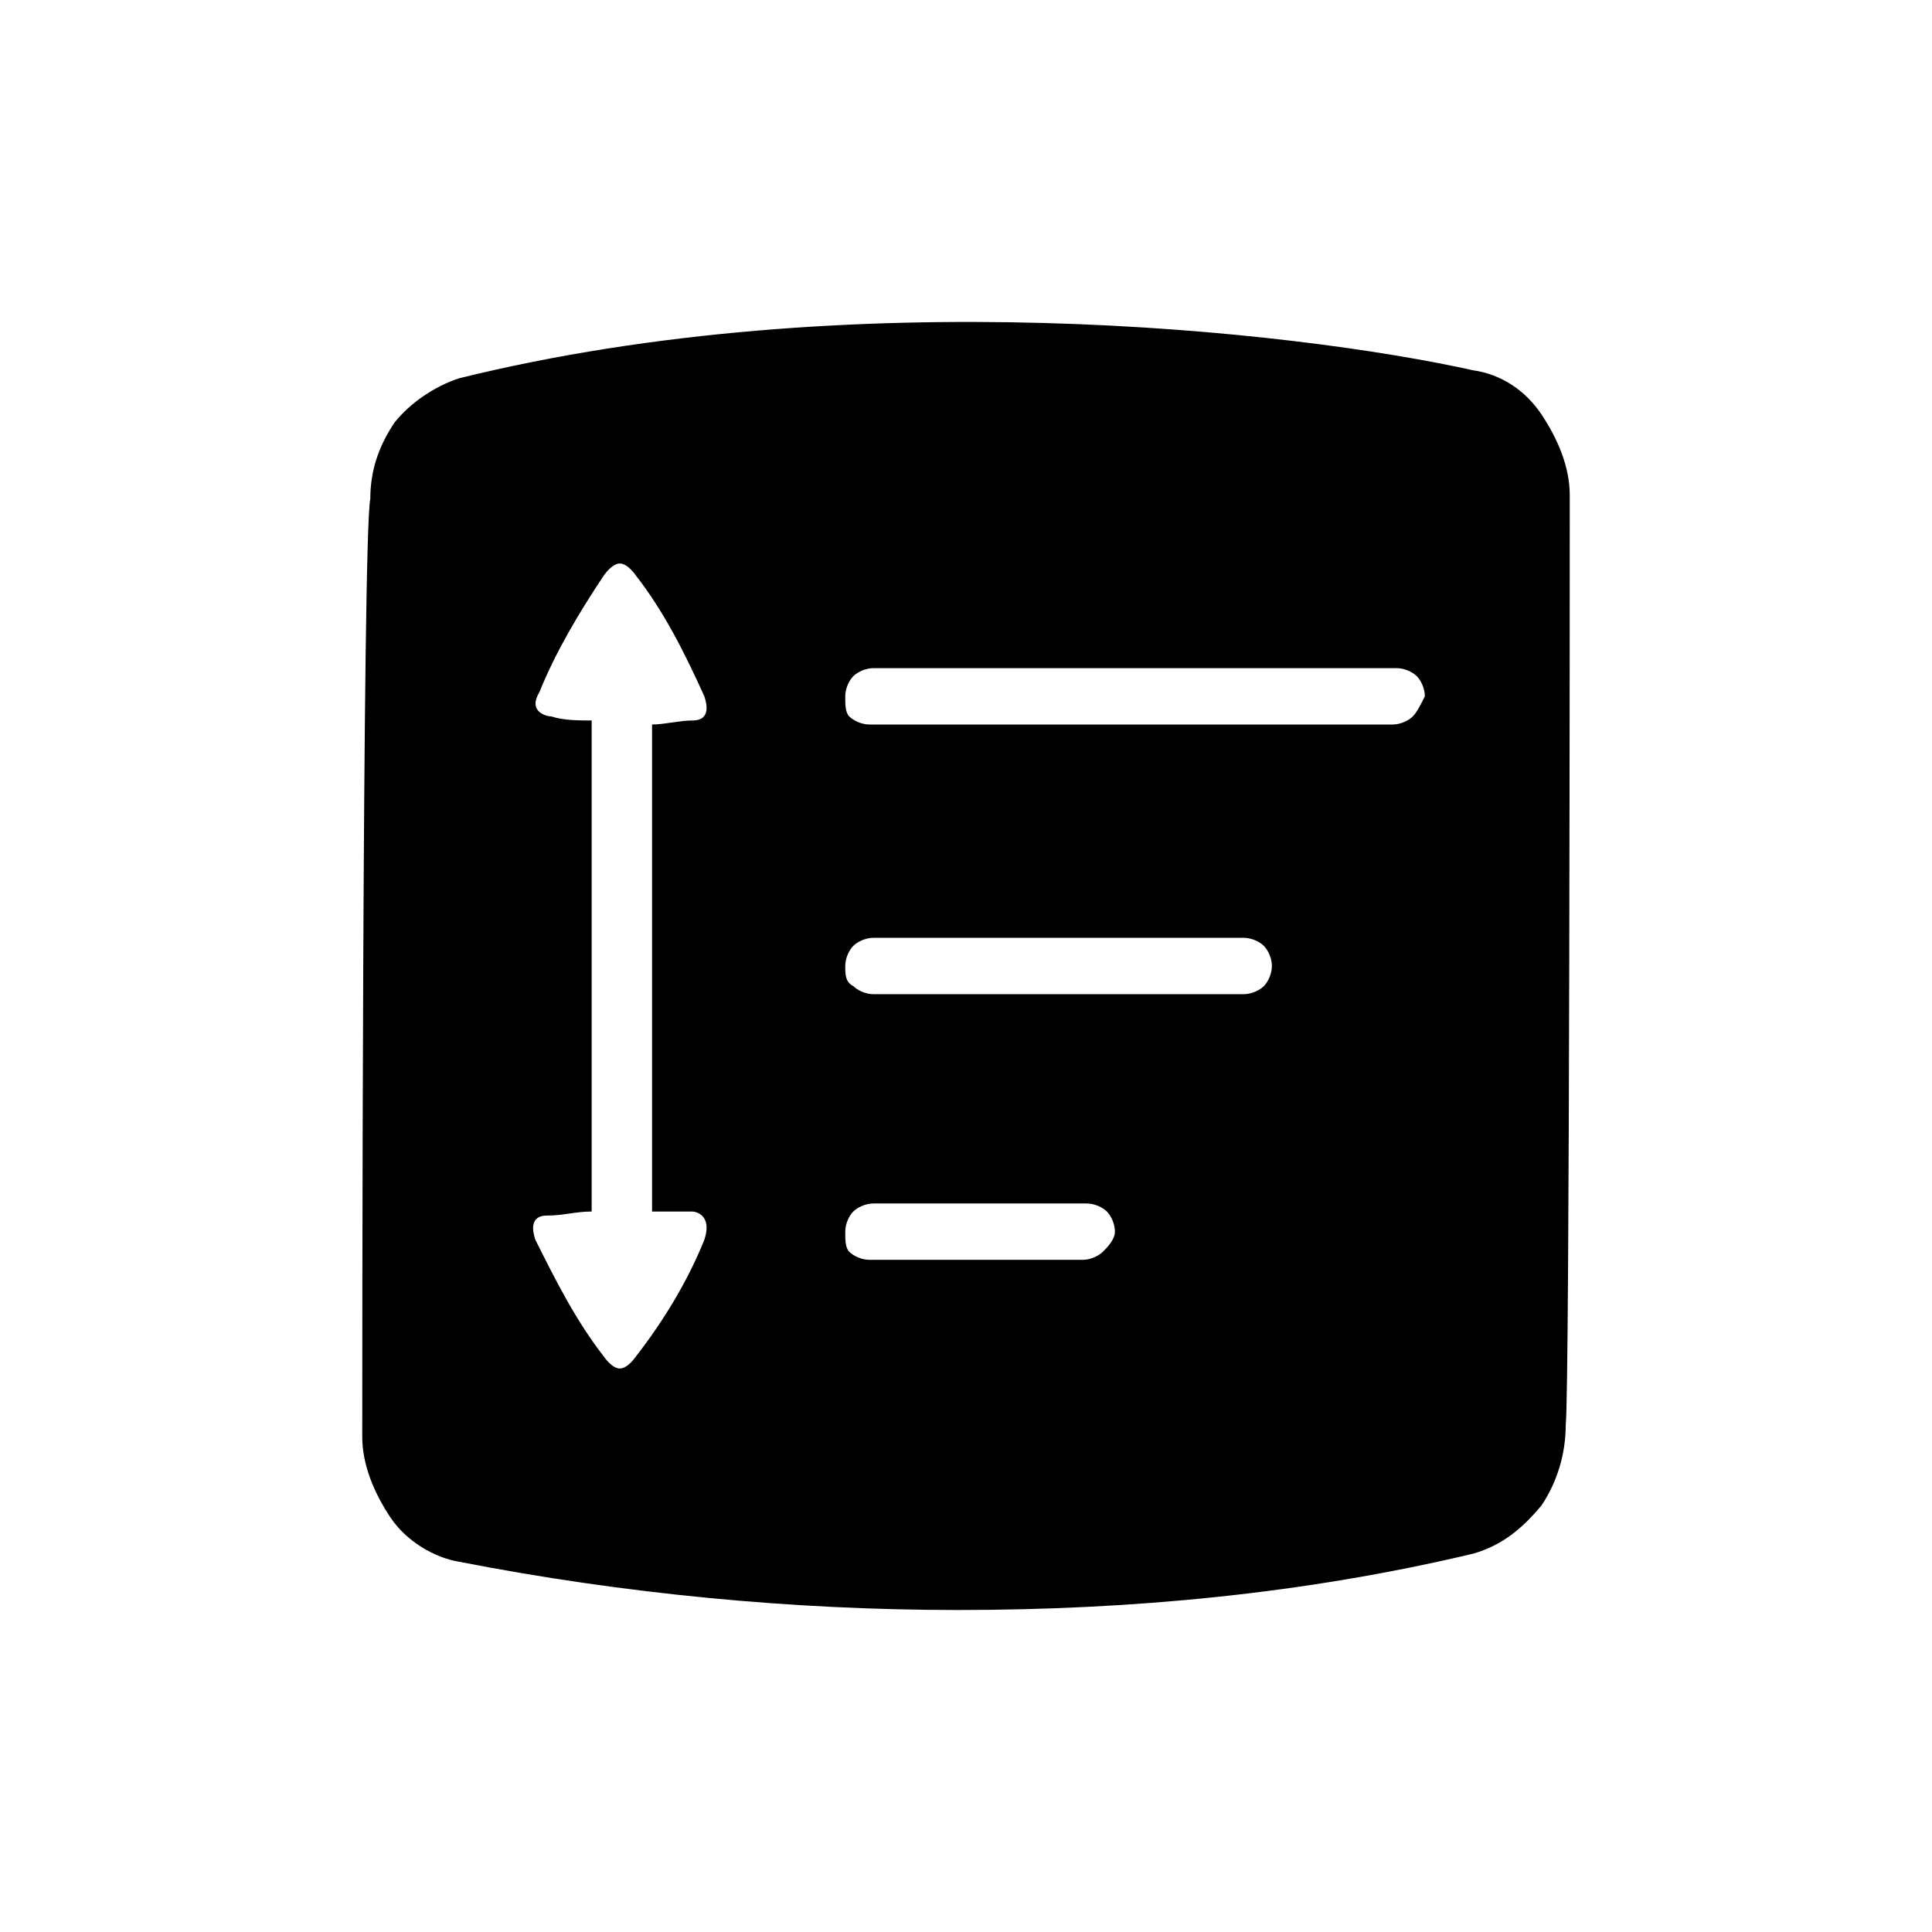 <svg xmlns="http://www.w3.org/2000/svg" xml:space="preserve" style="enable-background:new 0 0 48 48" viewBox="0 0 48 48"><path fill="currentColor" d="M39 12.3c0-.7-.3-1.4-.7-2-.4-.6-1-1-1.7-1.1-4.5-1-15.5-2.2-25.2.2-.6.2-1.2.6-1.6 1.1-.4.6-.6 1.2-.6 1.9-.2.9-.2 22.2-.2 23.3 0 .7.3 1.4.7 2 .4.6 1.1 1 1.7 1.1 4.1.8 8.3 1.2 12.4 1.2 4.3 0 8.6-.4 12.8-1.4.7-.2 1.2-.6 1.7-1.2.4-.6.6-1.3.6-2 .1-.8.1-22.1.1-23.1zM17.2 30.1c.1 0 .5.1.3.7-.4 1-1 2-1.7 2.9 0 0-.2.3-.4.3s-.4-.3-.4-.3c-.7-.9-1.2-1.9-1.7-2.9-.2-.6.2-.6.3-.6.4 0 .7-.1 1.1-.1V17.9c-.3 0-.7 0-1-.1-.1 0-.6-.1-.3-.6.4-1 1-2 1.6-2.9 0 0 .2-.3.4-.3s.4.3.4.3c.7.9 1.2 1.9 1.7 3 .2.6-.2.6-.3.6-.3 0-.7.1-1 .1v12.1h1zm10.2 1c-.1.1-.3.2-.5.2h-5.3c-.2 0-.4-.1-.5-.2-.1-.1-.1-.3-.1-.5s.1-.4.2-.5c.1-.1.3-.2.5-.2H27c.2 0 .4.1.5.2.1.1.2.3.2.5s-.2.4-.3.5zm4-6.6c-.1.1-.3.2-.5.2h-9.2c-.2 0-.4-.1-.5-.2-.2-.1-.2-.3-.2-.5s.1-.4.2-.5c.1-.1.3-.2.5-.2h9.2c.2 0 .4.1.5.2.1.1.2.3.2.5s-.1.4-.2.5zm3.7-6.7c-.1.1-.3.2-.5.2h-13c-.2 0-.4-.1-.5-.2-.1-.1-.1-.3-.1-.5s.1-.4.2-.5c.1-.1.3-.2.5-.2h13c.2 0 .4.1.5.2.1.1.2.3.2.5-.1.2-.2.4-.3.5z"/></svg>